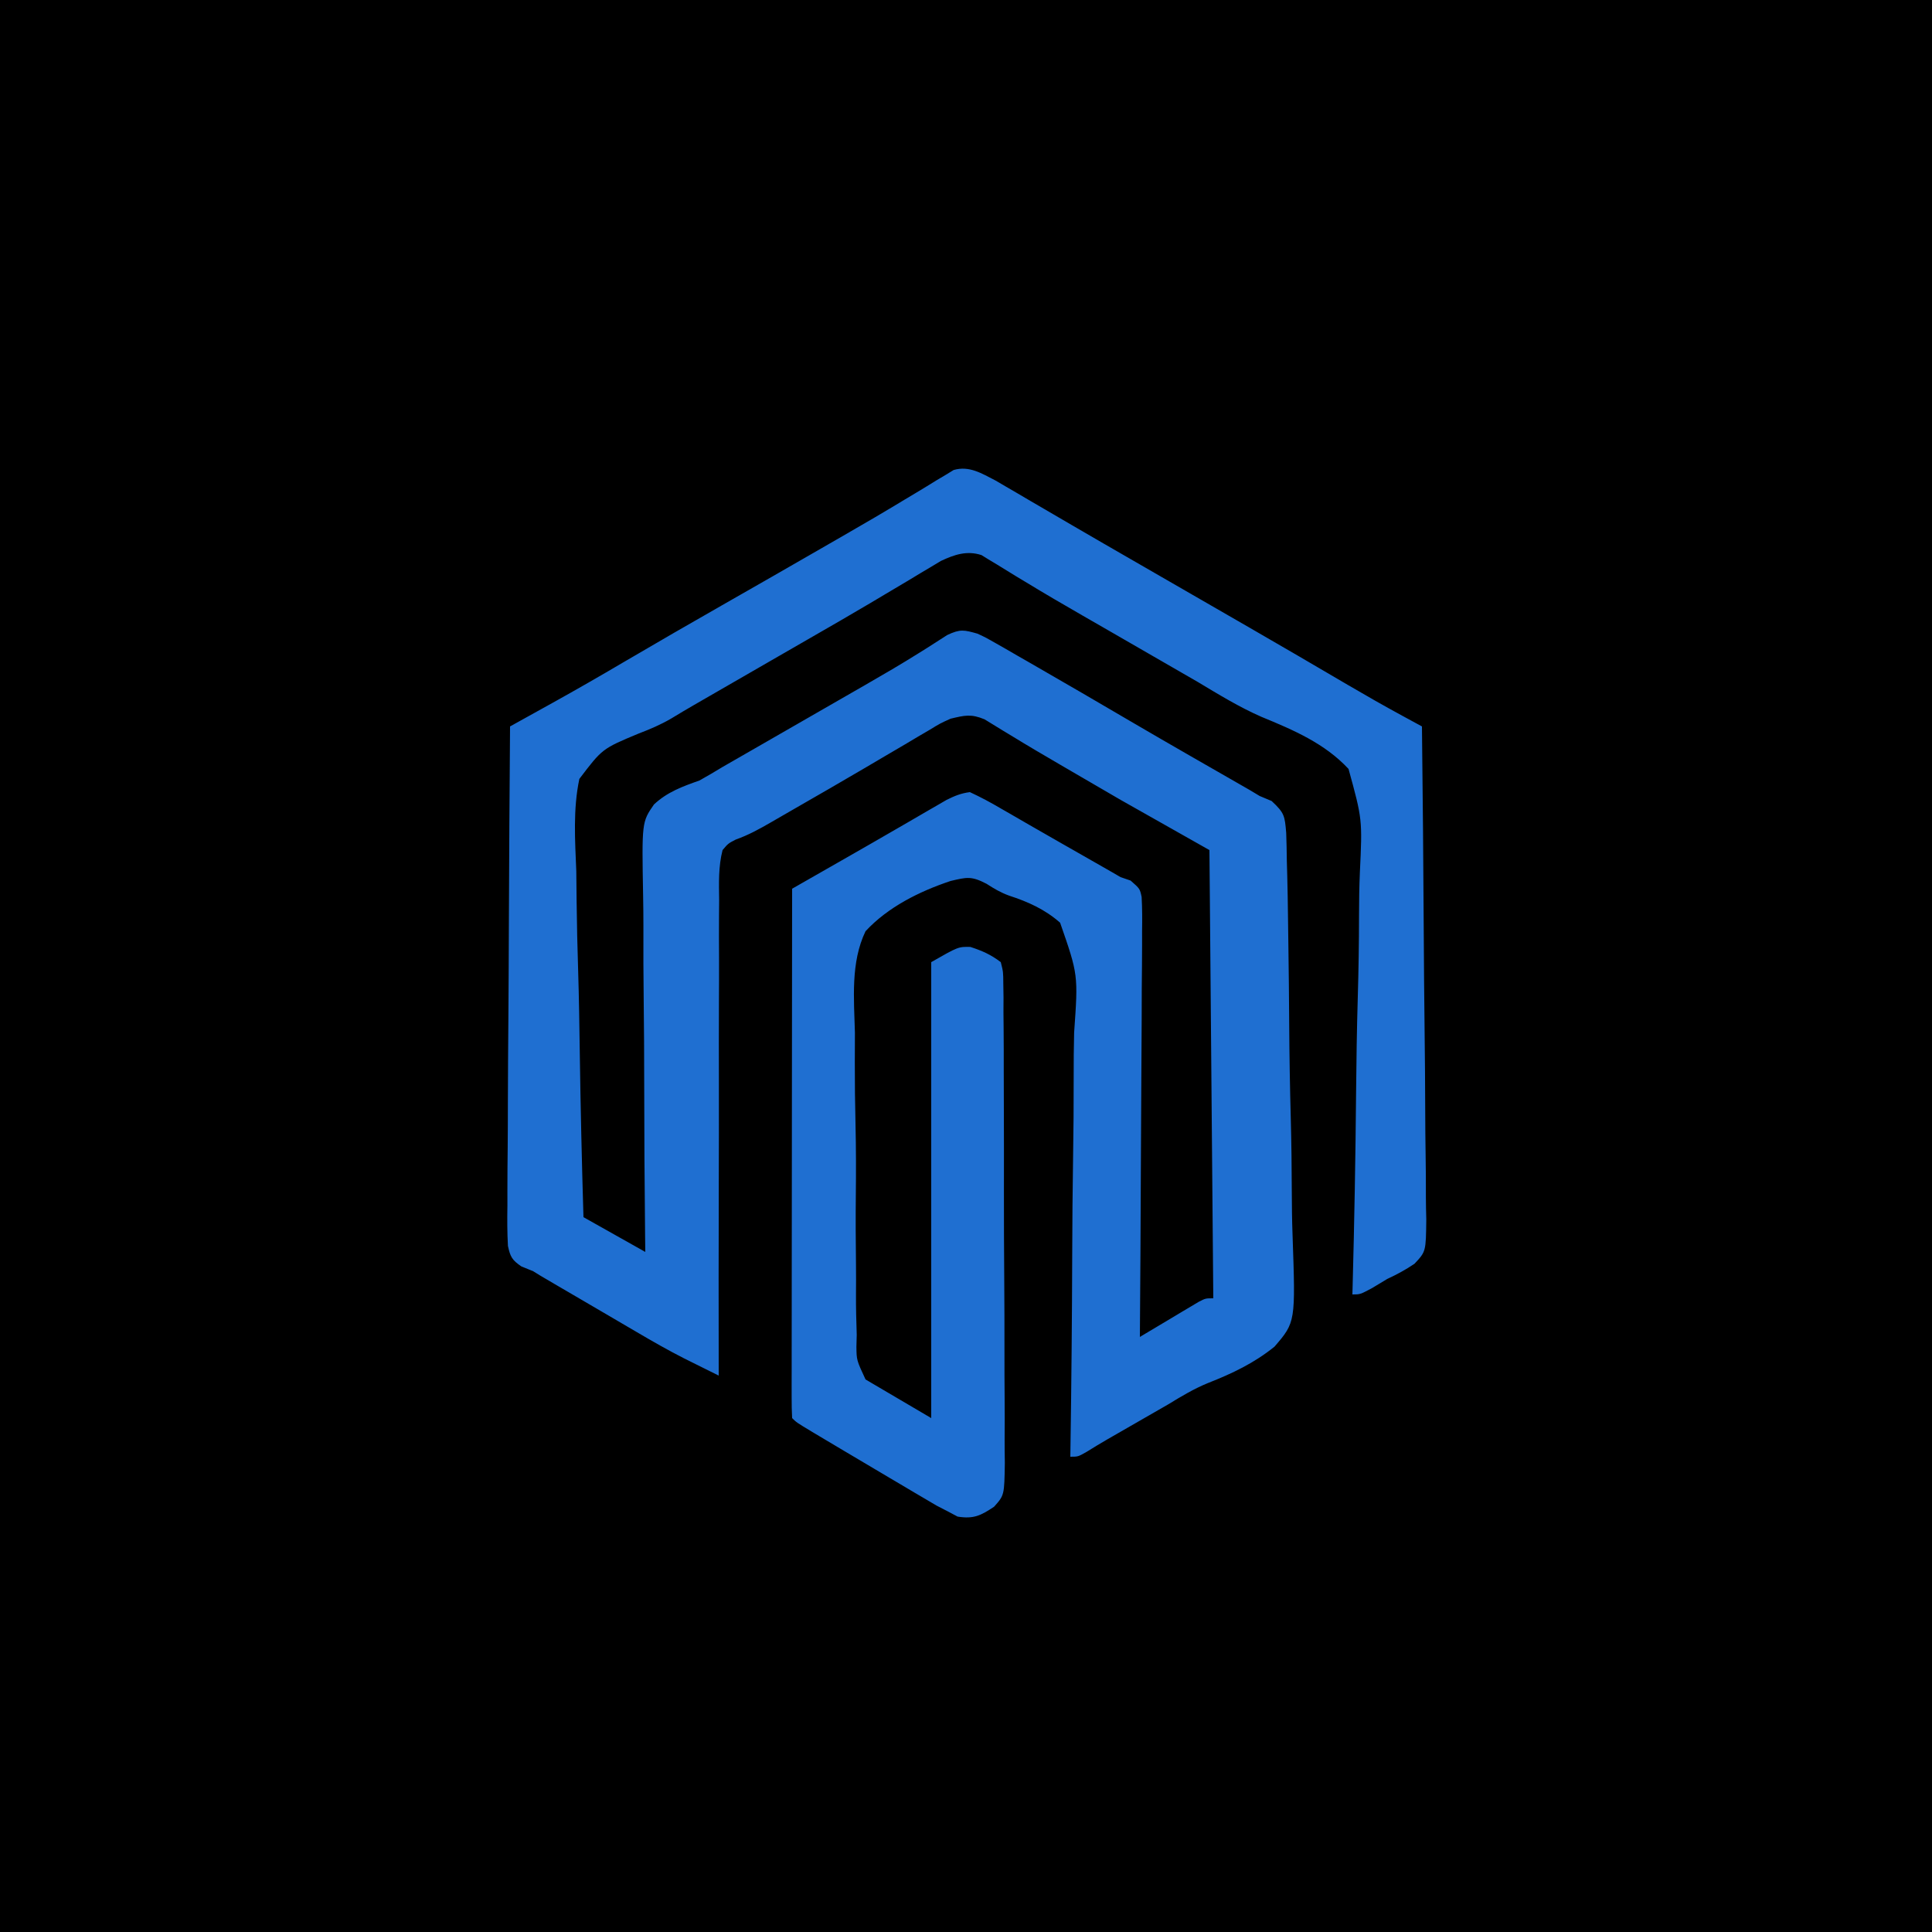 <?xml version="1.0" encoding="UTF-8"?>
<svg version="1.1" xmlns="http://www.w3.org/2000/svg" width="500" height="500">
<path d="M0 0 C165 0 330 0 500 0 C500 165 500 330 500 500 C335 500 170 500 0 500 C0 335 0 170 0 0 Z " fill="#000000" transform="translate(0,0)"/>
<path d="M0 0 C0.892 0.522 1.785 1.045 2.704 1.583 C4.234 2.473 4.234 2.473 5.794 3.38 C7.428 4.341 7.428 4.341 9.095 5.322 C10.252 5.997 11.409 6.671 12.567 7.345 C14.97 8.744 17.372 10.146 19.772 11.55 C25.283 14.769 30.815 17.949 36.345 21.134 C38.509 22.383 40.673 23.631 42.837 24.88 C47.195 27.395 51.555 29.908 55.915 32.419 C58.1 33.678 60.285 34.937 62.47 36.197 C64.07 37.119 64.07 37.119 65.702 38.06 C74.211 42.969 82.698 47.915 91.167 52.892 C95.803 55.608 100.462 58.264 105.183 60.829 C106.155 61.358 107.127 61.887 108.129 62.431 C108.86 62.828 109.591 63.225 110.345 63.634 C110.555 81.393 110.714 99.151 110.811 116.911 C110.857 125.157 110.921 133.403 111.024 141.649 C111.113 148.836 111.171 156.024 111.192 163.212 C111.203 167.018 111.231 170.822 111.296 174.628 C111.358 178.212 111.376 181.794 111.363 185.378 C111.366 187.317 111.415 189.255 111.465 191.193 C111.376 199.533 111.376 199.533 108.411 202.699 C106.113 204.256 103.857 205.465 101.345 206.634 C100.027 207.417 98.714 208.208 97.407 209.009 C94.345 210.634 94.345 210.634 92.345 210.634 C92.364 209.947 92.382 209.26 92.402 208.552 C92.852 191.773 93.156 174.999 93.301 158.215 C93.374 150.097 93.496 141.986 93.733 133.871 C93.941 126.791 94.055 119.717 94.06 112.634 C94.066 108.886 94.116 105.151 94.279 101.407 C94.929 87.688 94.929 87.688 91.345 74.634 C85.177 67.997 77.032 64.539 68.785 61.142 C63.027 58.619 57.735 55.361 52.345 52.134 C50.189 50.886 48.032 49.641 45.872 48.4 C44.801 47.782 43.729 47.163 42.625 46.527 C39.283 44.599 35.941 42.671 32.599 40.743 C31.488 40.103 30.378 39.462 29.234 38.802 C27.04 37.537 24.844 36.274 22.646 35.013 C17.631 32.131 12.64 29.223 7.7 26.212 C6.833 25.69 5.965 25.167 5.071 24.629 C3.473 23.665 1.884 22.687 0.304 21.694 C-0.751 21.061 -0.751 21.061 -1.827 20.415 C-2.426 20.045 -3.025 19.674 -3.643 19.292 C-7.4 18.063 -10.648 19.161 -14.127 20.795 C-14.936 21.28 -15.744 21.766 -16.577 22.267 C-17.506 22.818 -18.436 23.369 -19.393 23.937 C-20.387 24.538 -21.381 25.139 -22.405 25.759 C-24.569 27.045 -26.733 28.33 -28.897 29.615 C-30.013 30.28 -31.129 30.946 -32.279 31.632 C-37.668 34.828 -43.099 37.949 -48.53 41.072 C-50.706 42.325 -52.882 43.579 -55.058 44.833 C-56.684 45.77 -56.684 45.77 -58.342 46.725 C-63.927 49.943 -69.51 53.163 -75.093 56.384 C-76.073 56.949 -77.053 57.514 -78.063 58.097 C-80.028 59.23 -81.979 60.388 -83.914 61.571 C-86.661 63.177 -89.423 64.35 -92.394 65.484 C-101.783 69.394 -101.783 69.394 -107.719 77.215 C-109.376 85.082 -108.833 93.102 -108.511 101.083 C-108.475 103.668 -108.448 106.253 -108.429 108.838 C-108.364 114.926 -108.215 121.006 -108.024 127.091 C-107.81 134.023 -107.707 140.956 -107.611 147.891 C-107.413 162.143 -107.076 176.388 -106.655 190.634 C-101.375 193.604 -96.095 196.574 -90.655 199.634 C-90.672 198.224 -90.688 196.813 -90.705 195.36 C-90.85 182.059 -90.928 168.759 -90.938 155.457 C-90.944 148.619 -90.975 141.782 -91.063 134.944 C-91.148 128.343 -91.165 121.744 -91.141 115.142 C-91.143 112.625 -91.167 110.108 -91.215 107.592 C-91.558 88.385 -91.558 88.385 -88.406 83.827 C-84.972 80.613 -81.066 79.187 -76.655 77.634 C-74.619 76.494 -72.6 75.321 -70.612 74.099 C-68.565 72.921 -66.517 71.745 -64.468 70.572 C-62.197 69.266 -59.926 67.96 -57.655 66.654 C-56.491 65.985 -55.327 65.317 -54.163 64.648 C-49.545 61.997 -44.928 59.343 -40.313 56.685 C-38.103 55.413 -35.893 54.143 -33.681 52.874 C-29.033 50.2 -24.407 47.51 -19.866 44.657 C-19.172 44.224 -18.478 43.791 -17.763 43.344 C-16.004 42.236 -14.257 41.108 -12.511 39.978 C-9.13 38.387 -8.171 38.643 -4.655 39.634 C-2.357 40.719 -2.357 40.719 0.021 42.083 C0.918 42.594 1.816 43.105 2.74 43.632 C3.703 44.189 4.666 44.747 5.657 45.322 C6.672 45.902 7.687 46.483 8.732 47.082 C17.887 52.334 26.999 57.659 36.106 62.993 C40.536 65.585 44.977 68.155 49.427 70.712 C50.017 71.051 50.607 71.39 51.214 71.74 C54.072 73.383 56.932 75.023 59.793 76.661 C60.823 77.253 61.854 77.845 62.915 78.454 C63.82 78.973 64.725 79.491 65.658 80.025 C66.988 80.822 66.988 80.822 68.345 81.634 C69.881 82.28 69.881 82.28 71.448 82.939 C74.798 86.056 74.836 86.803 75.214 91.191 C75.299 93.582 75.35 95.974 75.375 98.366 C75.411 99.672 75.447 100.979 75.485 102.324 C75.58 105.907 75.636 109.49 75.678 113.074 C75.704 115.317 75.737 117.561 75.771 119.804 C75.874 126.836 75.95 133.869 75.991 140.902 C76.039 148.997 76.179 157.084 76.399 165.177 C76.564 171.446 76.643 177.713 76.659 183.985 C76.67 187.725 76.717 191.457 76.854 195.195 C77.641 217.799 77.641 217.799 72.195 224.135 C66.965 228.379 61.227 231.106 54.989 233.553 C51.308 235.058 48.072 237.004 44.685 239.079 C42.551 240.307 40.417 241.534 38.282 242.759 C36.104 244.011 33.925 245.264 31.747 246.517 C30.824 247.047 29.901 247.577 28.95 248.123 C27.16 249.161 25.387 250.232 23.632 251.329 C21.345 252.634 21.345 252.634 19.345 252.634 C19.355 251.942 19.366 251.251 19.377 250.538 C19.627 233.677 19.783 216.818 19.834 199.956 C19.862 191.8 19.92 183.648 20.054 175.494 C20.171 168.383 20.228 161.275 20.213 154.163 C20.208 150.399 20.231 146.641 20.327 142.878 C21.388 127.908 21.388 127.908 16.699 114.428 C12.753 110.965 8.418 109.022 3.462 107.41 C1.303 106.619 -0.406 105.611 -2.332 104.363 C-6.278 102.31 -7.431 102.641 -11.655 103.634 C-19.715 106.333 -27.827 110.351 -33.655 116.634 C-37.549 124.716 -36.634 134.187 -36.401 142.927 C-36.403 145.485 -36.413 148.043 -36.429 150.602 C-36.439 155.947 -36.375 161.283 -36.249 166.626 C-36.105 172.78 -36.1 178.922 -36.169 185.077 C-36.234 191.032 -36.201 196.983 -36.125 202.938 C-36.101 205.456 -36.101 207.974 -36.125 210.491 C-36.145 214.02 -36.054 217.53 -35.934 221.057 C-35.974 222.599 -35.974 222.599 -36.015 224.173 C-35.973 227.647 -35.973 227.647 -33.655 232.634 C-28.045 235.934 -22.435 239.234 -16.655 242.634 C-16.655 203.694 -16.655 164.754 -16.655 124.634 C-9.655 120.634 -9.655 120.634 -6.53 120.697 C-3.45 121.701 -1.241 122.672 1.345 124.634 C1.982 127.16 1.982 127.16 2 130.238 C2.027 131.988 2.027 131.988 2.056 133.773 C2.05 135.054 2.045 136.335 2.039 137.655 C2.051 139.017 2.065 140.379 2.08 141.74 C2.116 145.441 2.12 149.141 2.115 152.842 C2.114 155.931 2.127 159.02 2.141 162.109 C2.171 169.397 2.174 176.685 2.161 183.973 C2.149 191.491 2.184 199.009 2.242 206.527 C2.291 212.981 2.308 219.435 2.301 225.89 C2.297 229.745 2.305 233.6 2.343 237.455 C2.378 241.082 2.374 244.707 2.341 248.334 C2.333 250.297 2.363 252.261 2.396 254.224 C2.265 262.603 2.265 262.603 -0.391 265.578 C-3.835 267.871 -5.667 268.791 -9.823 268.13 C-10.758 267.637 -11.692 267.143 -12.655 266.634 C-13.529 266.182 -14.402 265.73 -15.302 265.265 C-16.18 264.746 -17.059 264.227 -17.964 263.693 C-18.952 263.113 -19.94 262.533 -20.958 261.936 C-22.51 261.013 -22.51 261.013 -24.093 260.072 C-25.155 259.445 -26.217 258.819 -27.312 258.174 C-30.43 256.334 -33.543 254.485 -36.655 252.634 C-37.502 252.132 -38.349 251.63 -39.222 251.113 C-41.347 249.852 -43.471 248.588 -45.593 247.322 C-46.206 246.955 -46.82 246.589 -47.452 246.212 C-51.532 243.757 -51.532 243.757 -52.655 242.634 C-52.752 240.862 -52.777 239.087 -52.776 237.313 C-52.778 235.582 -52.778 235.582 -52.78 233.815 C-52.774 231.899 -52.774 231.899 -52.769 229.944 C-52.769 228.594 -52.769 227.245 -52.769 225.895 C-52.77 222.219 -52.764 218.544 -52.757 214.868 C-52.75 211.031 -52.75 207.194 -52.749 203.357 C-52.746 196.086 -52.737 188.815 -52.727 181.545 C-52.716 173.269 -52.711 164.993 -52.706 156.718 C-52.695 139.69 -52.678 122.662 -52.655 105.634 C-51.752 105.118 -51.752 105.118 -50.831 104.592 C-48.074 103.018 -45.318 101.444 -42.562 99.869 C-41.615 99.328 -40.668 98.787 -39.692 98.23 C-34.837 95.457 -29.987 92.677 -25.151 89.872 C-24.29 89.374 -23.428 88.876 -22.54 88.363 C-20.84 87.379 -19.142 86.392 -17.446 85.402 C-16.606 84.918 -15.767 84.434 -14.901 83.935 C-14.176 83.514 -13.451 83.093 -12.704 82.659 C-10.625 81.619 -8.962 80.931 -6.655 80.634 C-3.878 81.925 -1.345 83.271 1.282 84.822 C2.448 85.49 2.448 85.49 3.636 86.171 C5.317 87.136 6.995 88.106 8.67 89.081 C11.446 90.693 14.233 92.283 17.024 93.868 C20.651 95.93 24.276 97.994 27.896 100.068 C28.635 100.491 29.374 100.914 30.135 101.351 C30.864 101.774 31.593 102.198 32.345 102.634 C33.204 102.929 34.062 103.224 34.947 103.527 C37.345 105.634 37.345 105.634 37.797 107.759 C37.964 110.725 37.962 113.653 37.912 116.623 C37.913 118.321 37.913 118.321 37.915 120.053 C37.911 123.803 37.872 127.552 37.833 131.302 C37.824 133.898 37.817 136.495 37.812 139.091 C37.794 145.233 37.755 151.373 37.705 157.514 C37.649 164.506 37.621 171.497 37.596 178.489 C37.544 192.871 37.456 207.252 37.345 221.634 C37.849 221.331 38.354 221.028 38.874 220.716 C41.153 219.351 43.436 217.992 45.72 216.634 C46.911 215.919 46.911 215.919 48.126 215.189 C48.887 214.738 49.647 214.286 50.431 213.822 C51.132 213.403 51.834 212.984 52.557 212.552 C54.345 211.634 54.345 211.634 56.345 211.634 C56.015 173.354 55.685 135.074 55.345 95.634 C43.96 89.199 43.96 89.199 32.345 82.634 C28.15 80.208 23.96 77.776 19.782 75.322 C18.79 74.744 17.799 74.166 16.777 73.571 C12.472 71.064 8.179 68.546 3.935 65.939 C3.294 65.552 2.653 65.166 1.993 64.768 C0.372 63.788 -1.24 62.792 -2.851 61.794 C-6.357 60.344 -7.992 60.764 -11.655 61.634 C-14.363 62.861 -14.363 62.861 -17.015 64.486 C-18.036 65.083 -19.057 65.68 -20.109 66.295 C-21.197 66.943 -22.285 67.591 -23.405 68.259 C-25.135 69.274 -26.865 70.289 -28.595 71.303 C-30.398 72.361 -32.199 73.423 -34 74.485 C-39.922 77.974 -45.885 81.393 -51.843 84.822 C-53.961 86.044 -56.08 87.267 -58.198 88.49 C-61.254 90.253 -63.933 91.733 -67.273 92.925 C-69.211 93.932 -69.211 93.932 -70.655 95.634 C-71.755 99.917 -71.597 104.172 -71.542 108.573 C-71.55 109.913 -71.561 111.253 -71.574 112.594 C-71.603 116.23 -71.589 119.866 -71.567 123.502 C-71.551 127.303 -71.575 131.104 -71.595 134.905 C-71.626 142.102 -71.622 149.298 -71.605 156.494 C-71.587 164.688 -71.609 172.881 -71.634 181.074 C-71.685 197.928 -71.687 214.781 -71.655 231.634 C-73.557 230.69 -75.459 229.745 -77.36 228.799 C-78.418 228.273 -79.477 227.747 -80.568 227.204 C-84.75 225.077 -88.801 222.764 -92.843 220.384 C-93.642 219.917 -94.44 219.451 -95.263 218.97 C-96.912 218.006 -98.559 217.04 -100.205 216.073 C-102.615 214.657 -105.029 213.249 -107.444 211.841 C-108.952 210.96 -110.46 210.078 -111.968 209.197 C-112.654 208.796 -113.341 208.395 -114.049 207.983 C-114.699 207.601 -115.349 207.219 -116.019 206.825 C-116.578 206.497 -117.138 206.169 -117.715 205.832 C-118.675 205.239 -118.675 205.239 -119.655 204.634 C-121.179 204.01 -121.179 204.01 -122.734 203.374 C-125.1 201.764 -125.594 200.919 -126.201 198.081 C-126.398 194.576 -126.396 191.114 -126.336 187.604 C-126.335 186.253 -126.336 184.903 -126.339 183.553 C-126.341 179.889 -126.306 176.227 -126.264 172.564 C-126.226 168.735 -126.223 164.906 -126.215 161.077 C-126.197 153.827 -126.148 146.578 -126.087 139.329 C-126.02 131.075 -125.987 122.821 -125.957 114.567 C-125.894 97.589 -125.789 80.612 -125.655 63.634 C-124.885 63.207 -124.885 63.207 -124.099 62.771 C-121.743 61.465 -119.387 60.158 -117.032 58.851 C-116.224 58.403 -115.416 57.956 -114.583 57.494 C-108.433 54.081 -102.34 50.581 -96.28 47.009 C-87.479 41.848 -78.644 36.749 -69.78 31.697 C-61.676 27.076 -53.579 22.447 -45.501 17.78 C-43.335 16.529 -41.166 15.281 -38.997 14.035 C-33.822 11.062 -28.676 8.054 -23.573 4.958 C-22.615 4.386 -21.658 3.814 -20.671 3.225 C-18.879 2.154 -17.096 1.067 -15.325 -0.039 C-14.532 -0.509 -13.738 -0.979 -12.921 -1.464 C-12.238 -1.881 -11.555 -2.299 -10.852 -2.729 C-6.814 -3.9 -3.574 -1.839 0 0 Z " fill="#1F6FD1" transform="translate(257.655,124.366)"/>
</svg>
